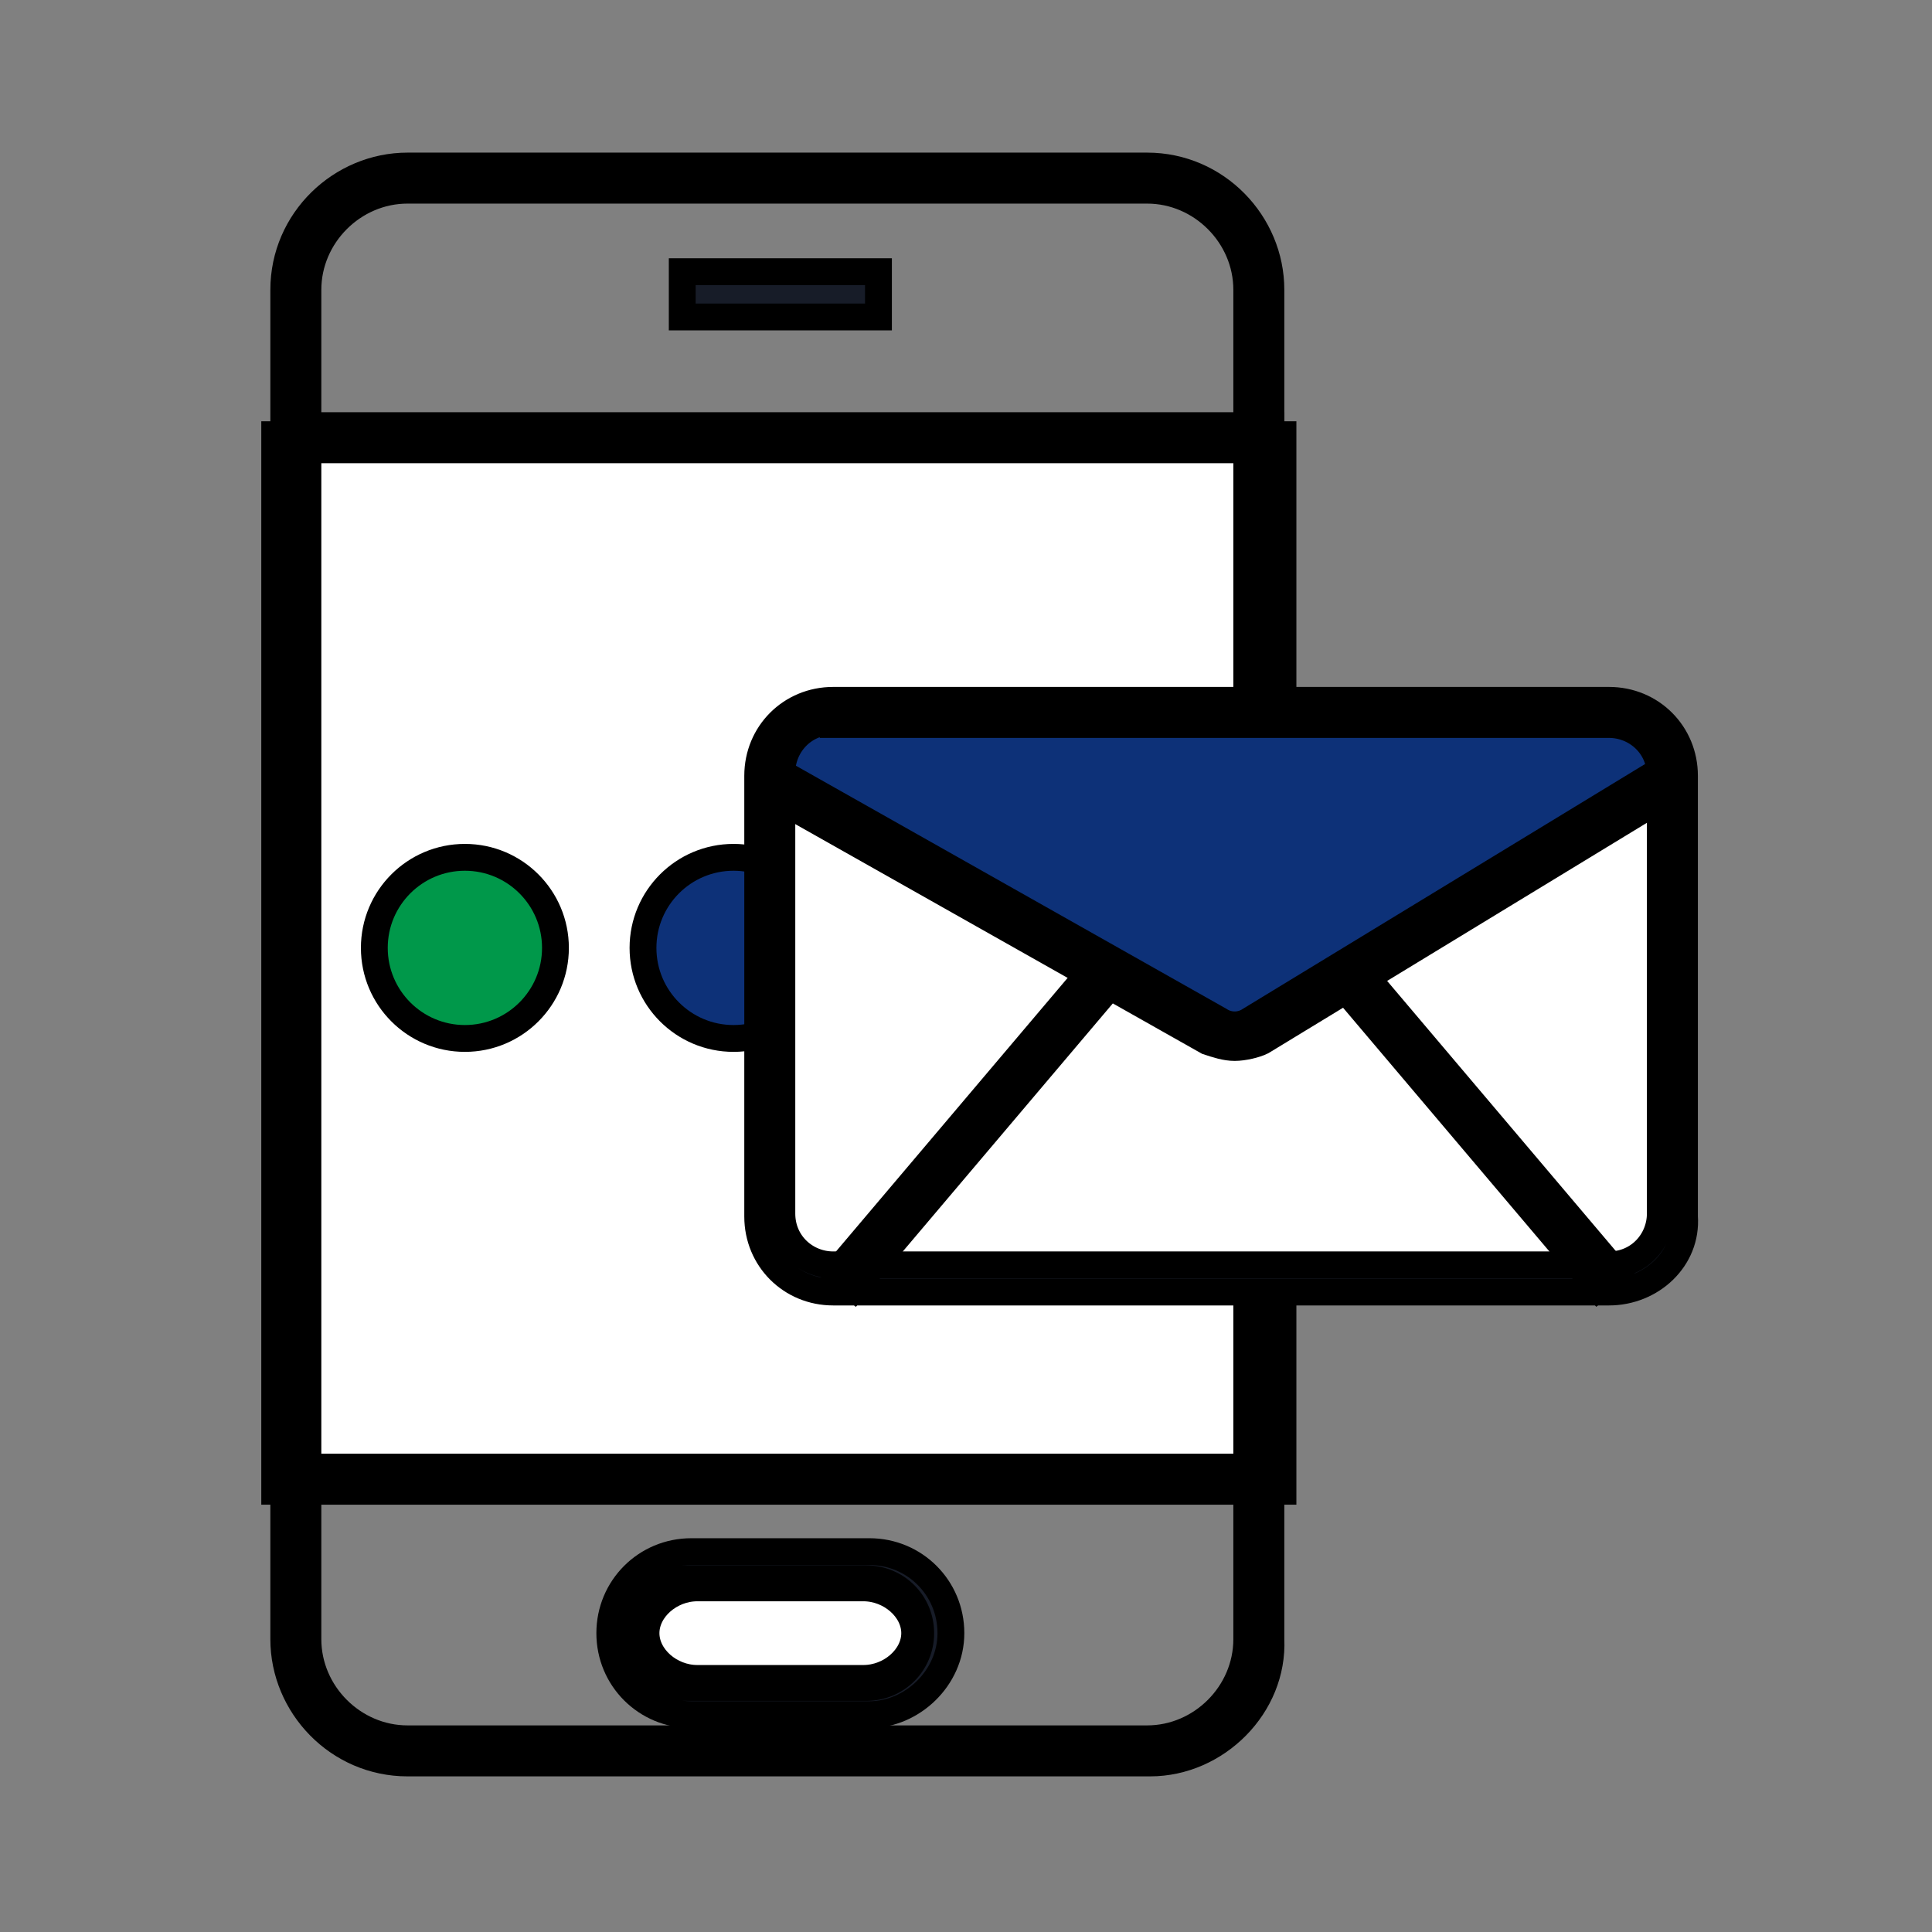 <?xml version="1.0" encoding="utf-8"?>
<!-- Generator: Adobe Illustrator 16.0.0, SVG Export Plug-In . SVG Version: 6.00 Build 0)  -->
<!DOCTYPE svg PUBLIC "-//W3C//DTD SVG 1.1//EN" "http://www.w3.org/Graphics/SVG/1.1/DTD/svg11.dtd">
<svg version="1.1" id="Layer_1" xmlns="http://www.w3.org/2000/svg" xmlns:xlink="http://www.w3.org/1999/xlink" x="0px" y="0px"
	 width="216px" height="216px" viewBox="0 0 216 216" enable-background="new 0 0 216 216" xml:space="preserve">
<rect x="0" y="0" width="216" height="216" fill="#808080" stroke="none"/>
<g>
	<g>
		<g>
			<g>
				
					<rect x="30.712" y="48.6" fill="#FFFFFF" stroke="#000000" stroke-width="3" stroke-miterlimit="10" width="112.726" height="118.125"/>
			</g>
			<g>
				
					<rect x="76.275" y="30.375" fill="#171C28" stroke="#000000" stroke-width="3" stroke-miterlimit="10" width="21.938" height="5.063"/>
			</g>
			<g>
				<g>
					<path fill="#FFFFFF" stroke="#000000" stroke-width="3" stroke-miterlimit="10" d="M102.263,182.588
						c0,2.699-2.7,5.063-5.738,5.063H77.962c-3.038,0-5.737-2.362-5.737-5.063c0-2.699,2.7-5.063,5.737-5.063h18.563
						C99.563,177.525,102.263,179.889,102.263,182.588z"/>
				</g>
				<g>
					<path fill="#171C28" stroke="#000000" stroke-width="3" stroke-miterlimit="10" d="M97.2,191.7H77.288
						c-5.063,0-9.113-4.05-9.113-9.112s4.05-9.113,9.113-9.113H97.2c5.063,0,9.112,4.051,9.112,9.113S101.925,191.7,97.2,191.7z
						 M76.95,176.514c-3.375,0-6.075,2.699-6.075,6.074s2.7,6.074,6.075,6.074h19.912c3.375,0,6.075-2.699,6.075-6.074
						s-2.7-6.074-6.075-6.074H76.95z"/>
				</g>
			</g>
			<g>
				<path fill="#171C28" stroke="#000000" stroke-width="3" stroke-miterlimit="10" d="M128.588,197.1H45.563
					c-7.763,0-13.837-6.412-13.837-13.836V32.4c0-7.762,6.413-13.837,13.837-13.837h82.688c7.763,0,13.838,6.413,13.838,13.837
					v150.864C142.425,190.688,136.014,197.1,128.588,197.1z M45.563,21.263c-6.075,0-11.138,5.063-11.138,11.137v150.864
					c0,6.074,5.063,11.137,11.138,11.137h82.688c6.075,0,11.138-5.063,11.138-11.137V32.4c0-6.075-5.063-11.137-11.138-11.137
					H45.563z"/>
			</g>
			<g>
				
					<rect x="32.4" y="47.587" fill="#171C28" stroke="#000000" stroke-width="3" stroke-miterlimit="10" width="109.688" height="2.7"/>
			</g>
			<g>
				
					<rect x="32.4" y="164.025" fill="#171C28" stroke="#000000" stroke-width="3" stroke-miterlimit="10" width="109.688" height="2.699"/>
			</g>
		</g>
		<g>
			<circle fill="#00984A" stroke="#000000" stroke-width="3" stroke-miterlimit="10" cx="51.975" cy="105.975" r="10.125"/>
		</g>
		<g>
			<circle fill="#0D3178" stroke="#000000" stroke-width="3" stroke-miterlimit="10" cx="82.013" cy="105.975" r="10.125"/>
		</g>
		<g>
			<circle fill="#FED65C" stroke="#000000" stroke-width="3" stroke-miterlimit="10" cx="112.05" cy="105.975" r="10.125"/>
		</g>
	</g>
	<g>
		<g>
			<g id="XMLID_1695_">
				<g id="XMLID_1701_">
					<path fill="#FFFFFF" stroke="#000000" stroke-width="3" stroke-miterlimit="10" d="M86.063,87.075l49.612,28.013
						c1.351,0.676,3.375,0.676,4.726,0l46.574-28.351"/>
				</g>
			</g>
			<g>
				<path fill="#FFFFFF" stroke="#000000" stroke-width="3" stroke-miterlimit="10" d="M179.889,143.1H93.15
					c-4.05,0-7.087-3.375-7.087-7.086V86.737c0-4.05,3.375-7.087,7.087-7.087h86.739c4.049,0,7.086,3.375,7.086,7.087v49.275
					C187.313,139.725,183.938,143.1,179.889,143.1z"/>
			</g>
		</g>
		<g>
			<g id="XMLID_1634_">
				<g id="XMLID_1694_">
					<path fill="#0D3178" stroke="#000000" stroke-width="3" stroke-miterlimit="10" d="M86.063,87.075l49.612,28.013
						c1.351,0.676,3.375,0.676,4.726,0L186.3,87.075c0,0,1.013-5.063-2.362-6.413c-3.375-1.35-52.313-1.35-52.313-1.35H93.15
						C93.15,79.313,85.388,80.325,86.063,87.075"/>
				</g>
			</g>
			<g id="XMLID_1574_">
				<g id="XMLID_1575_">
					<path fill="#171C28" stroke="#000000" stroke-width="3" stroke-miterlimit="10" d="M138.037,117.111
						c-1.012,0-2.023-0.336-3.037-0.674L85.388,88.425l1.35-2.362l49.612,28.013c1.014,0.675,2.363,0.675,3.375,0l46.575-28.35
						l1.351,2.362l-46.574,28.35C140.4,116.775,139.05,117.111,138.037,117.111z"/>
				</g>
			</g>
			<g>
				<path fill="#171C28" stroke="#000000" stroke-width="3" stroke-miterlimit="10" d="M179.889,144.45H93.15
					c-4.725,0-8.438-3.714-8.438-8.438V86.737c0-4.725,3.712-8.438,8.438-8.438h86.739c4.725,0,8.438,3.713,8.438,8.438v49.275
					C188.662,140.736,184.611,144.45,179.889,144.45z M93.15,80.663c-3.375,0-5.737,2.7-5.737,5.737v49.275
					c0,3.375,2.7,5.737,5.737,5.737h86.739c3.375,0,5.736-2.699,5.736-5.737V86.737c0-3.375-2.7-5.737-5.736-5.737H93.15V80.663z"/>
			</g>
		</g>
		<g>
			
				<rect x="86.458" y="124.394" transform="matrix(0.646 -0.763 0.763 0.646 -57.314 127.864)" fill="#171C28" stroke="#000000" stroke-width="3" stroke-miterlimit="10" width="45.565" height="2.7"/>
		</g>
		<g>
			
				<rect x="163.66" y="102.979" transform="matrix(0.763 -0.646 0.646 0.763 -42.189 136.379)" fill="#171C28" stroke="#000000" stroke-width="3" stroke-miterlimit="10" width="2.7" height="45.563"/>
		</g>
	</g>
</g>
</svg>
